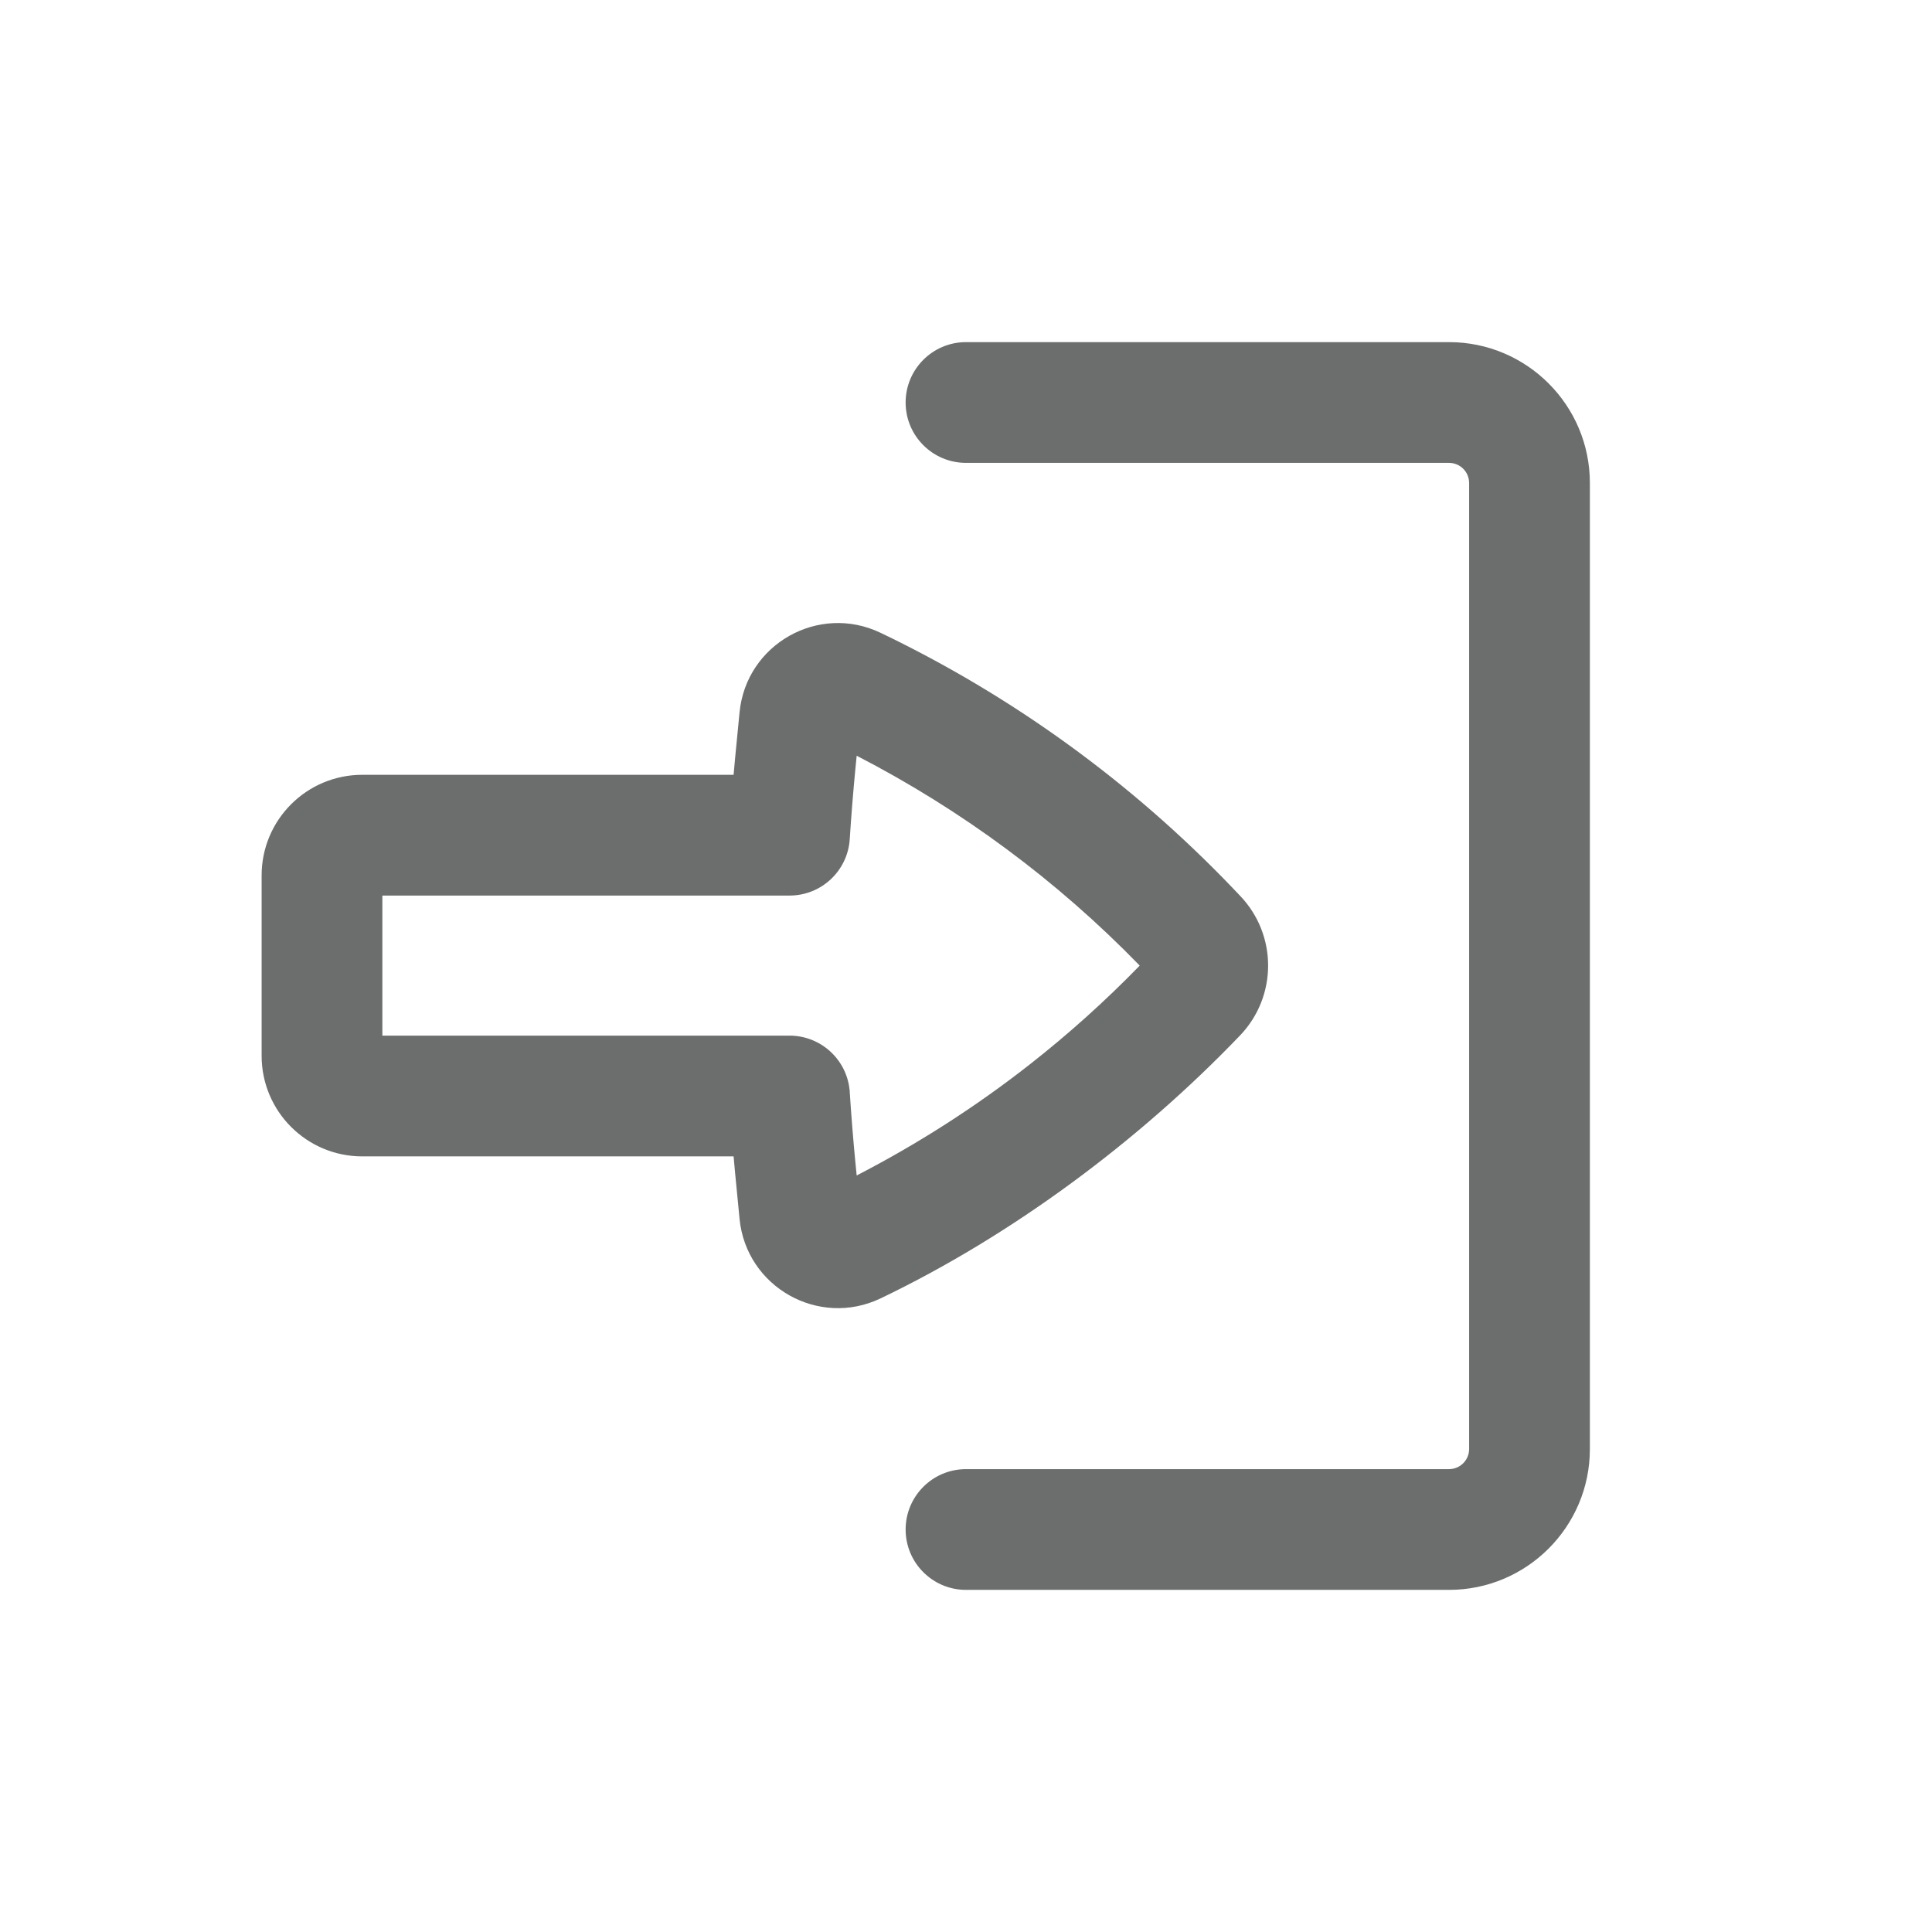 <svg width="24" height="24" viewBox="0 0 24 24" fill="none" xmlns="http://www.w3.org/2000/svg">
<path d="M12 18.25C11.586 18.25 11.25 18.586 11.25 19C11.25 19.414 11.586 19.75 12 19.75H18C18.966 19.75 19.75 18.966 19.75 18V6C19.75 5.034 18.966 4.25 18 4.25H12C11.586 4.25 11.25 4.586 11.25 5C11.25 5.414 11.586 5.75 12 5.75L18 5.75C18.138 5.75 18.25 5.862 18.25 6L18.25 18C18.25 18.138 18.138 18.25 18 18.25H12Z" fill="#6C6D6D"/>
<path fill-rule="evenodd" clip-rule="evenodd" d="M3.25 13.115C3.25 13.806 3.81 14.365 4.5 14.365H9.113C9.119 14.439 9.126 14.512 9.133 14.585L9.187 15.141C9.27 15.989 10.17 16.497 10.939 16.129C12.573 15.346 14.151 14.171 15.405 12.862C15.869 12.377 15.869 11.613 15.405 11.128L15.306 11.024C14.052 9.716 12.573 8.644 10.939 7.861C10.17 7.493 9.27 8 9.187 8.849L9.133 9.404C9.126 9.478 9.119 9.551 9.113 9.625L4.5 9.625C3.81 9.625 3.25 10.184 3.25 10.875V13.115ZM10.553 13.531C10.511 13.154 10.191 12.865 9.808 12.865H4.75L4.75 11.125H9.808C10.204 11.125 10.532 10.817 10.556 10.421C10.575 10.13 10.598 9.84 10.626 9.55L10.642 9.388C11.947 10.061 13.134 10.941 14.158 11.995C13.73 12.435 13.274 12.845 12.793 13.222C12.122 13.748 11.402 14.21 10.642 14.602L10.626 14.44C10.598 14.15 10.575 13.859 10.556 13.569C10.556 13.556 10.555 13.543 10.553 13.531Z" fill="#6C6D6D"/>
</svg>
